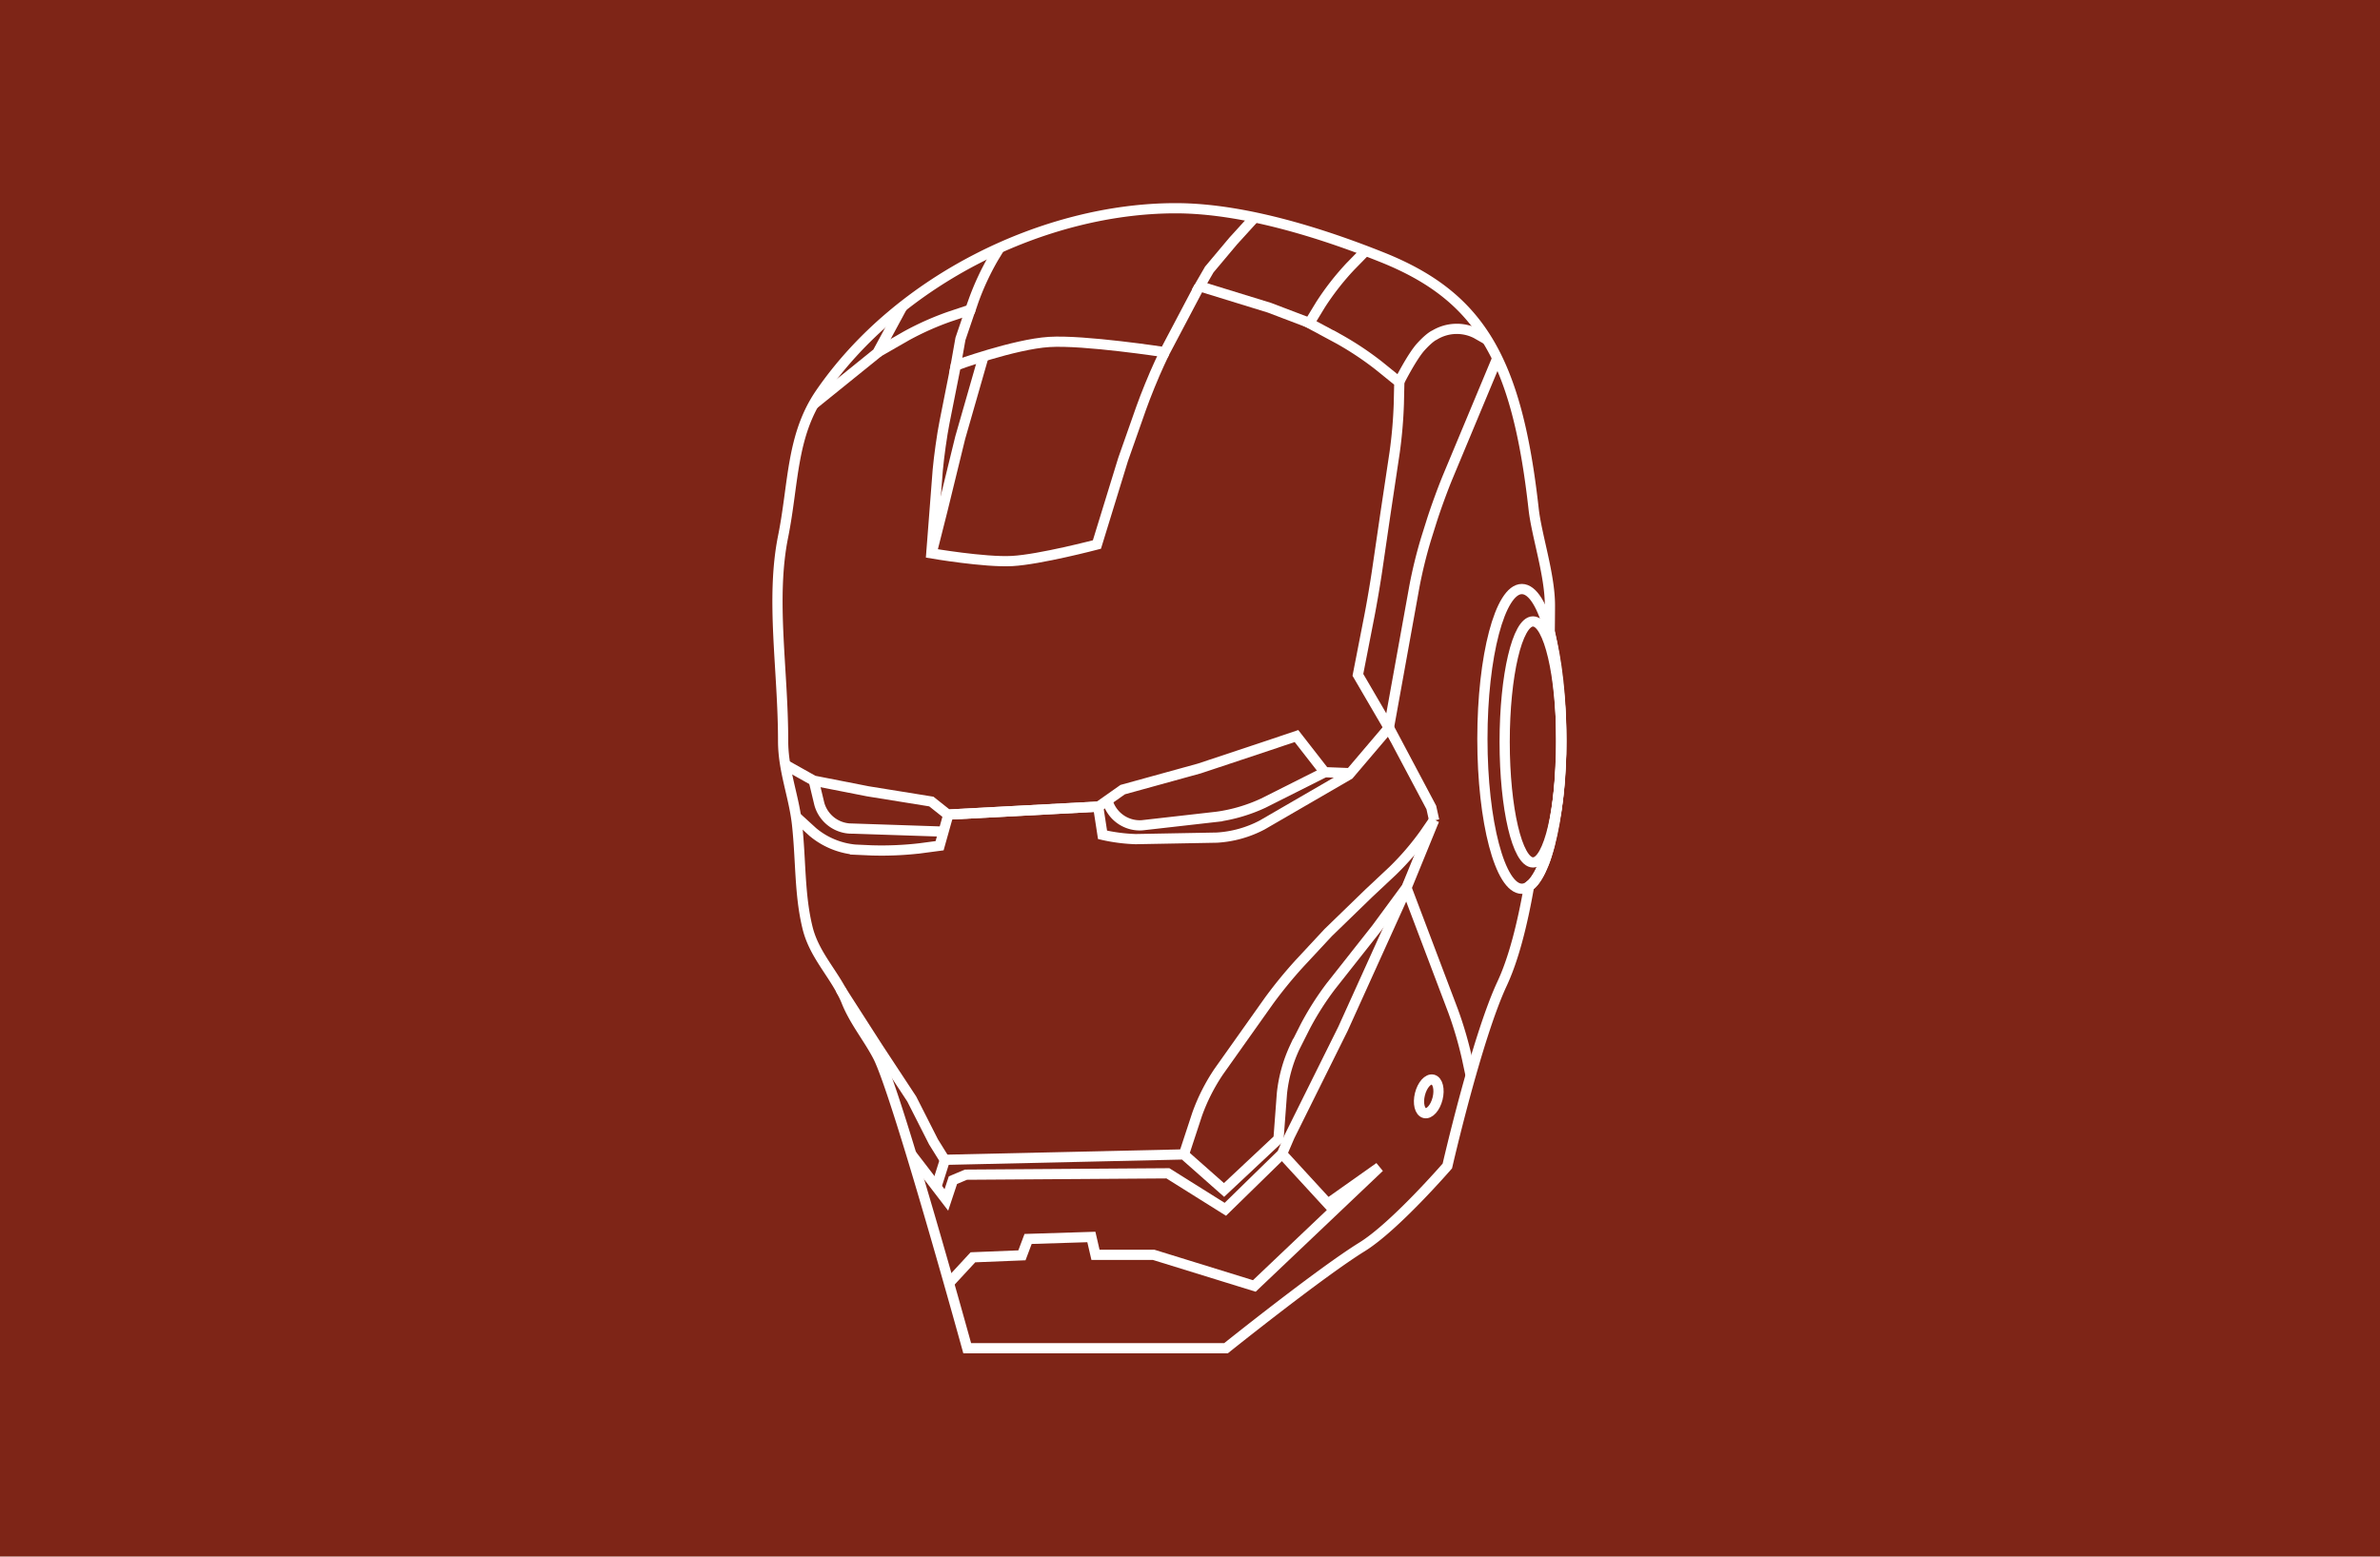 <svg xmlns="http://www.w3.org/2000/svg" viewBox="0 0 698.91 457.23"><defs><style>.cls-1{fill:#7e2517;}.cls-2{fill:none;stroke:#fff;stroke-width:3px;}</style></defs><title>maskWithBG</title><g id="Layer_2" data-name="Layer 2"><rect class="cls-1" width="698.91" height="457.23"/></g><g id="Layer_1" data-name="Layer 1"><g id="Group"><path class="cls-2" d="M7.57,183.43c1.16,10.54.68,20.74,3.12,30.5,2.09,8.34,8.36,13.95,11.42,21.56,2.37,5.89,6.42,10.68,9.23,16.12,5.55,10.74,26.2,85.68,26.2,85.68h76s27.76-22.24,40-29.8c9.65-6,25-23.74,25-23.74s8.59-37.53,16.08-53.56c3.31-7.08,5.9-17.09,7.9-28.55,0-.13.63-.58.8-.74a7.77,7.77,0,0,0,1.13-1.37,17.46,17.46,0,0,0,1.52-2.67c.26-.59.56-1.32.79-1.77a25.2,25.2,0,0,0,1.08-3.1,26.63,26.63,0,0,0,.82-3c0-.18,1.37-5.52,2.21-12,.38-2.89.65-6,.8-9,.07-1.31.12-2.56.2-3.79.16-2.31.09-4.9.09-7.22a139.84,139.84,0,0,0-.85-14.43,154.77,154.77,0,0,0-2.51-15.86s.06-5.2.06-7.61c0-9.06-3.9-20.45-4.78-28.3-4.91-44-15.75-62.42-44.42-73.93-15-6-39.36-14.43-60.71-14.43-38.26,0-81.31,20.84-104.36,54.4C5.85,69.3,6.6,83.34,3.48,98.84c-3.72,18.48,0,39,0,60.05C3.48,167.66,6.65,175.05,7.57,183.43Z" transform="translate(226.49 58.75)"/><ellipse class="cls-2" cx="446.91" cy="217.05" rx="11.59" ry="44.02"/><ellipse class="cls-2" cx="450.18" cy="217.94" rx="8.32" ry="35.4"/><path class="cls-2" d="M205.41,257.32l-1.13-5.3a112.34,112.34,0,0,0-4-13.66l-13.7-36.19-18.7,41.31L152.23,275,150,280.19l-16.66,16.29-16.86-10.57-59.31.4-3.82,1.61-1.93,5.81L41.13,280.32" transform="translate(226.49 58.75)"/><path class="cls-2" d="M194.67,182.13l-8.09,19.8-8.9,12.1-13.27,16.82a85.25,85.25,0,0,0-7.64,12l-3.07,6.09a42.58,42.58,0,0,0-3.74,13.5l-1,13.36-16,15-11.81-10.44L51,281.94,48.45,290" transform="translate(226.49 58.75)"/><path class="cls-2" d="M52.22,318.15l7-7.57L73.61,310l1.81-4.81L94,304.61l1.21,5.24h17.06L141.85,319l36.72-34.88-15.13,10.7-13.51-14.71" transform="translate(226.49 58.75)"/><ellipse class="cls-2" cx="193.08" cy="263.3" rx="5.06" ry="2.67" transform="translate(117.38 445.7) rotate(-76)"/><path class="cls-2" d="M174.53,14.94,170,19.58a78.71,78.71,0,0,0-8.72,11.2L158,36.18l8.59,4.62a91.58,91.58,0,0,1,11.84,7.87l6,4.86-.14,6.35a136.48,136.48,0,0,1-1.22,14.2l-2.75,18.34L178,108.29c-.56,3.91-1.63,10.2-2.39,14.08l-3.34,17.12,9.09,15.58,7.53-41.7a138.2,138.2,0,0,1,3.4-13.84l1.57-5c1.18-3.76,3.36-9.76,4.88-13.39l14.47-34.69" transform="translate(226.49 58.75)"/><path class="cls-2" d="M142.07,5l-6.44,7.08-7,8.34-2.84,4.91,20.48,6.31,11.93,4.54" transform="translate(226.49 58.75)"/><path class="cls-2" d="M12.47,60l18.7-15.11,7.29-13.5" transform="translate(226.49 58.75)"/><path class="cls-2" d="M31.3,44.72,39.52,40a84,84,0,0,1,13-5.8l6-2,.86-2.54a77.67,77.67,0,0,1,6-12.87L67,14.14" transform="translate(226.49 58.75)"/><path class="cls-2" d="M58.55,32l-3,8.81L54.17,48.6s17.19-6.25,27.42-6.9,33.95,3,33.95,3l10.11-19.17" transform="translate(226.49 58.75)"/><path class="cls-2" d="M54.25,48.3,50.89,65.21c-.77,3.86-1.64,10.18-2,14.12L47,103.79s15.61,2.69,23.71,2.26,24.92-4.85,24.92-4.85l7.69-25,5.28-15c1.31-3.72,3.72-9.63,5.38-13.2l1.45-3.11" transform="translate(226.49 58.75)"/><path class="cls-2" d="M62.4,45.72l-6.91,24.1L50.33,90.91l-3.22,12.76" transform="translate(226.49 58.75)"/><path class="cls-2" d="M194.68,182.27l-.85-3.83L181.39,155,169.66,168.8l-25.49,14.78a32.62,32.62,0,0,1-13.33,3.72l-23.82.44a50.61,50.61,0,0,1-9.74-1.26h0L96,178.18l-44,2.35-2.57,9.15-5.73.76a97.12,97.12,0,0,1-14.21.61l-4.89-.22a22.69,22.69,0,0,1-12.38-5.16L7.2,181.09" transform="translate(226.49 58.75)"/><path class="cls-2" d="M4.06,165.86l8.4,4.71L28.4,173.7l18.61,3,4.83,3.84,44.26-2.34,7.1-5L125.67,167l20.44-6.8,8.12-2.74,8.27,10.62,7.52.29" transform="translate(226.49 58.75)"/><path class="cls-2" d="M194.72,182l-2.91,4.23A80.07,80.07,0,0,1,182.55,197l-7.07,6.63-11.94,11.58-8.37,9a131.87,131.87,0,0,0-9,11L131.43,256a56.4,56.4,0,0,0-6.38,12.6l-3.85,11.71" transform="translate(226.49 58.75)"/><path class="cls-2" d="M20.33,231.87l11,17.13,9.93,15.09,6.37,12.56,3.48,5.6" transform="translate(226.49 58.75)"/><path class="cls-2" d="M184.38,53.47s3.75-7.48,6.45-10.42,4-3.4,4-3.4a12.59,12.59,0,0,1,12.13-.46l3.36,1.91" transform="translate(226.49 58.75)"/><path class="cls-2" d="M98.71,176.55l.51,1.29a9.82,9.82,0,0,0,9.71,5.83l22.1-2.51a47.68,47.68,0,0,0,13.47-4l17.89-9" transform="translate(226.49 58.75)"/><path class="cls-2" d="M12.52,170.76l1.6,6.67a9.89,9.89,0,0,0,8.8,7.19l27.62.92" transform="translate(226.49 58.75)"/></g></g></svg>